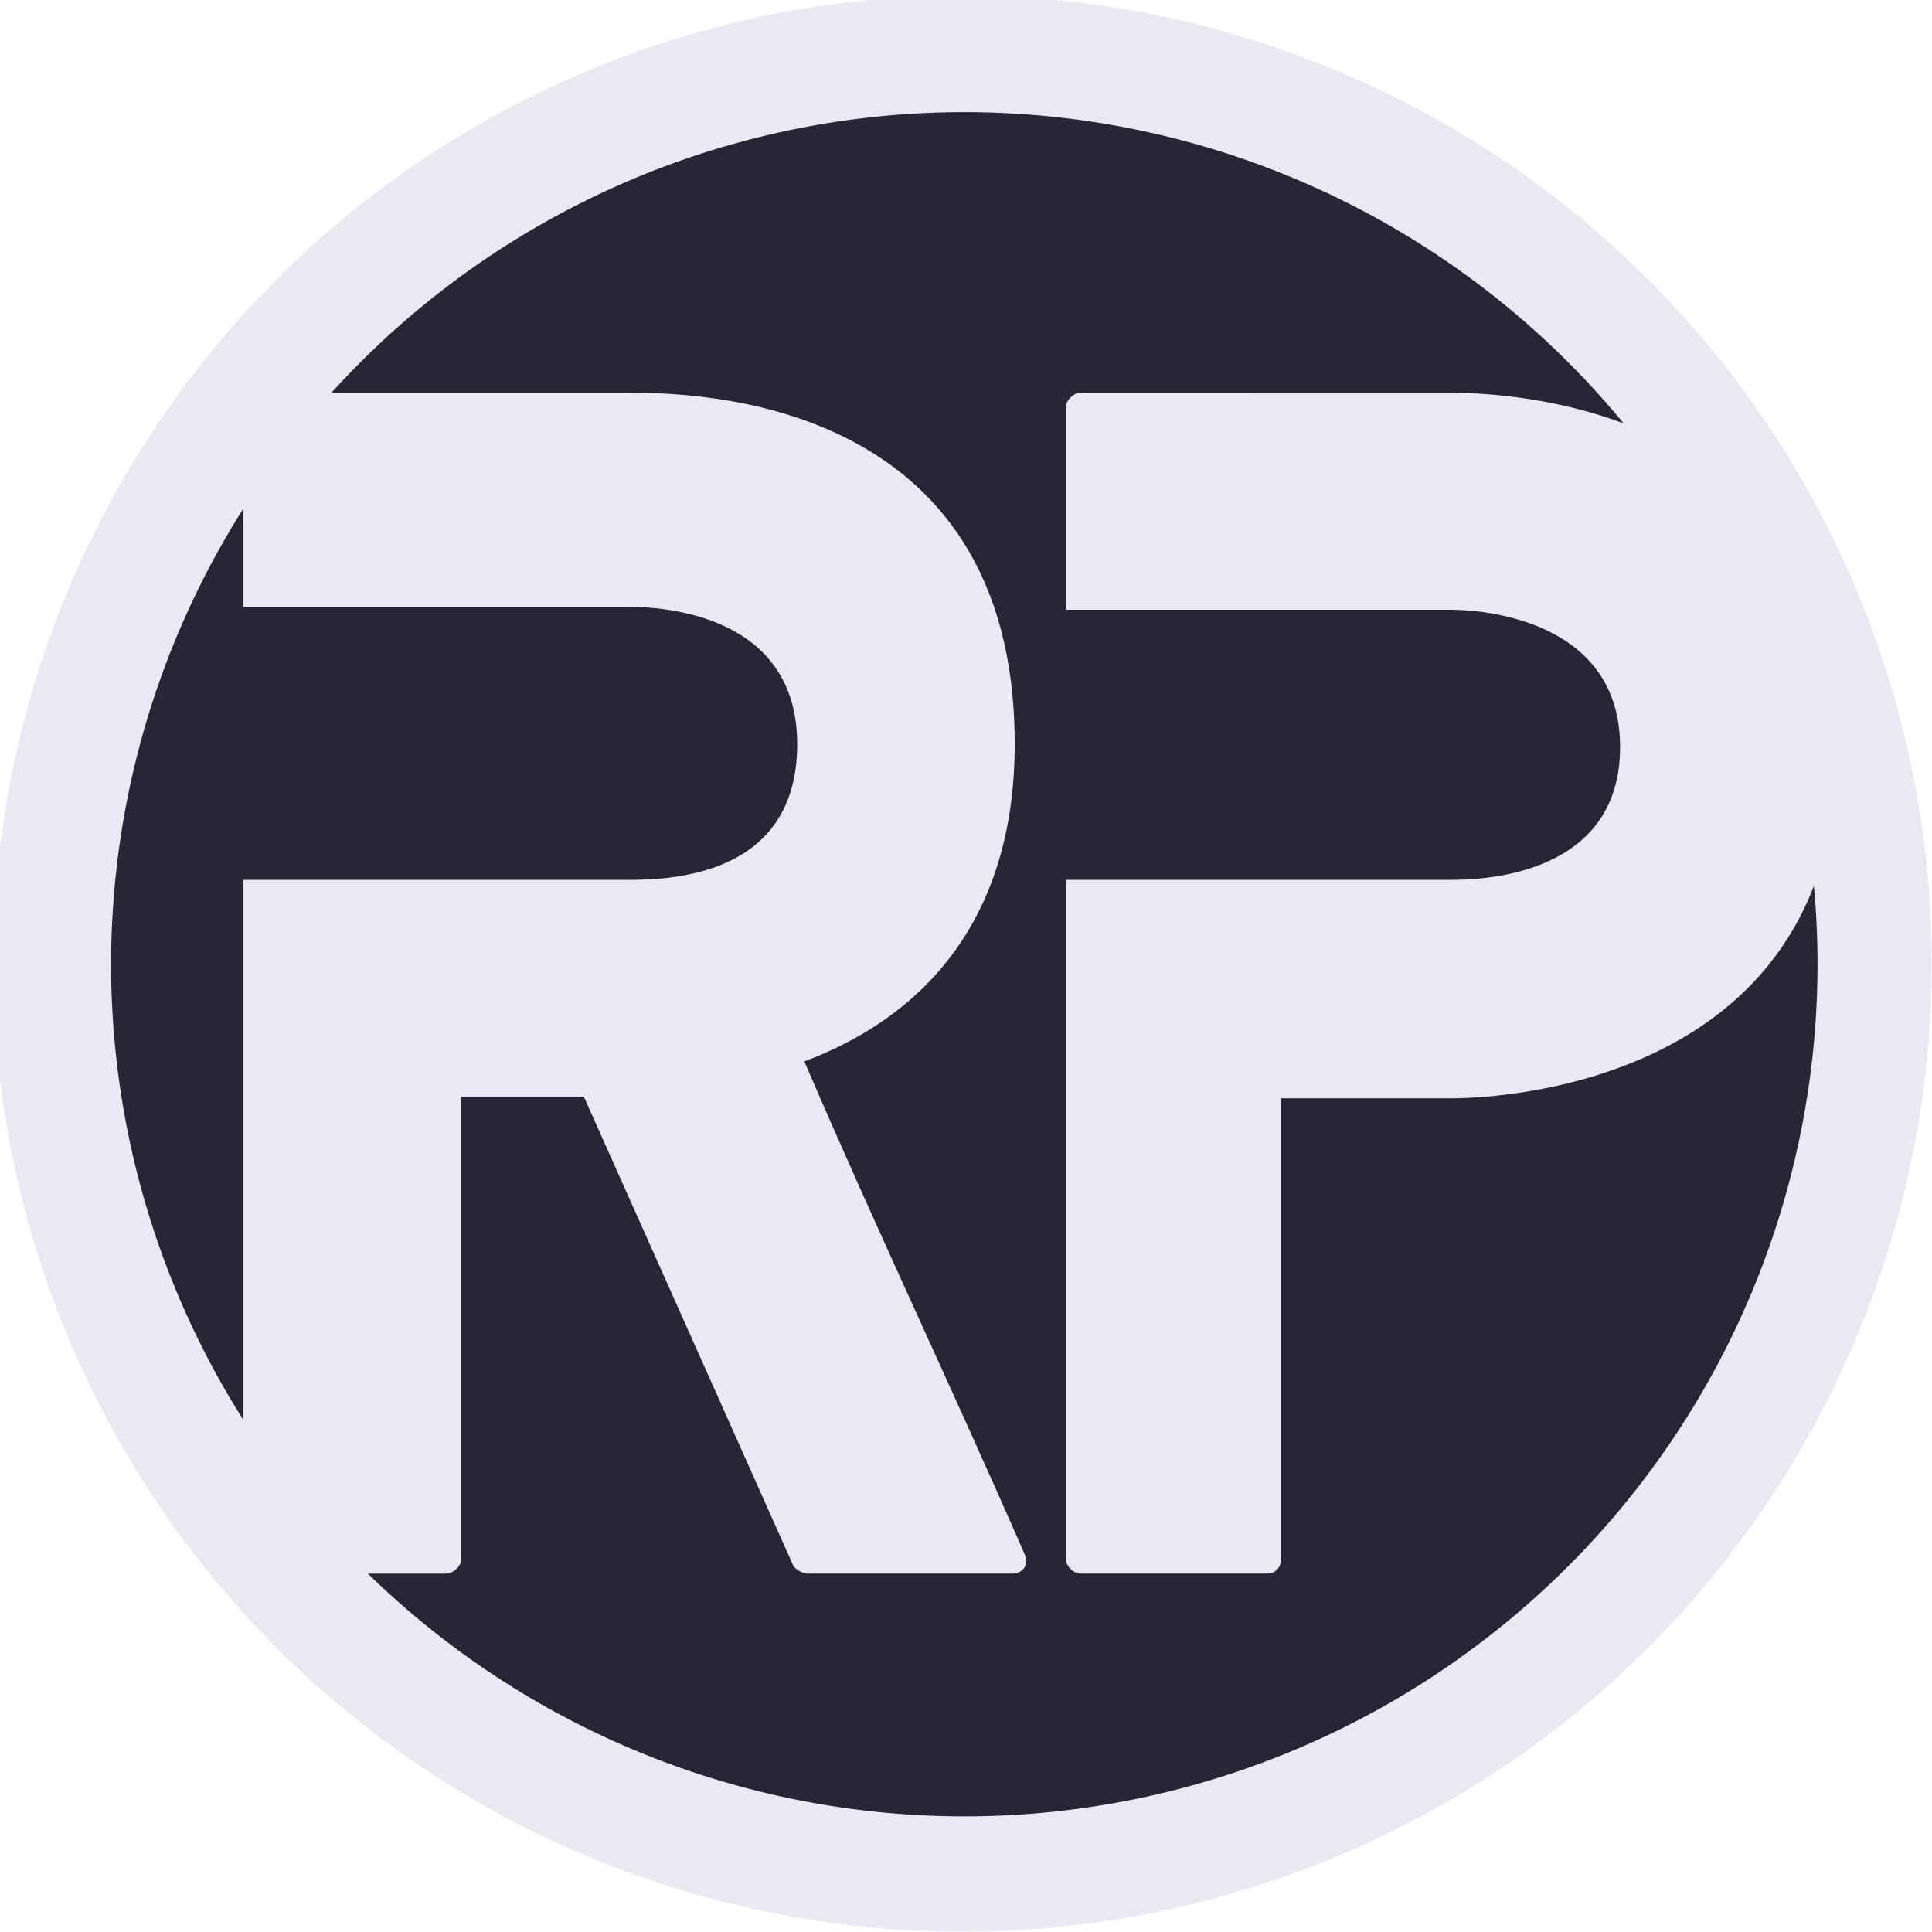 <?xml version="1.0" encoding="UTF-8" standalone="no"?>
<!-- Created with Inkscape (http://www.inkscape.org/) -->
<svg xmlns:inkscape="http://www.inkscape.org/namespaces/inkscape" xmlns:sodipodi="http://sodipodi.sourceforge.net/DTD/sodipodi-0.dtd" xmlns="http://www.w3.org/2000/svg" xmlns:svg="http://www.w3.org/2000/svg" width="512" height="512" viewBox="0 0 135.467 135.467" version="1.1" id="svg1" inkscape:version="1.3.2 (091e20e, 2023-11-25, custom)" sodipodi:docname="logo_inverted.svg">
  <defs id="defs1">
    <rect x="0" y="0" width="511.355" height="511.355" id="rect2"></rect>
    <rect x="128.522" y="211.925" width="250.208" height="179.111" id="rect1"></rect>
  </defs>
  <g inkscape:label="Layer 1" inkscape:groupmode="layer" id="layer1">
    <path style="display:inline;opacity:1;fill:#e8e9f3;stroke-width:0.265;fill-opacity:1" id="path2-7" sodipodi:type="arc" sodipodi:cx="67.477531" sodipodi:cy="67.564621" sodipodi:rx="67.964867" sodipodi:ry="67.877304" sodipodi:start="0" sodipodi:end="6.2822042" sodipodi:open="true" sodipodi:arc-type="arc" d="M 135.442,67.565 A 67.965,67.877 0 0 1 67.494,135.442 67.965,67.877 0 0 1 -0.487,67.598 67.965,67.877 0 0 1 67.428,-0.313 67.965,67.877 0 0 1 135.442,67.498" inkscape:label="path2"></path>
    <path style="display:inline;opacity:1;fill:#272635;stroke-width:0.233;fill-opacity:1" id="path2" sodipodi:type="arc" sodipodi:cx="67.614624" sodipodi:cy="67.611176" sodipodi:rx="59.824932" sodipodi:ry="59.747856" sodipodi:start="0" sodipodi:end="6.2822042" sodipodi:open="true" sodipodi:arc-type="arc" d="M 127.44,67.611 A 59.825,59.748 0 0 1 67.629,127.359 59.825,59.748 0 0 1 7.79,67.64 59.825,59.748 0 0 1 67.571,7.863 59.825,59.748 0 0 1 127.44,67.553" inkscape:label="path2"></path>
    <path d="m 75.766,27.539 c -0.502,0 -1.004,0.518 -1.004,0.932 v 14.282 h 15.052 11.942 c 1.806,0 11.841,0.518 11.841,9.625 0,9.108 -9.834,9.315 -11.841,9.315 H 89.815 74.762 v 47.712 c 0,0.414 0.502,0.932 1.004,0.932 h 13.045 c 0.702,0 1.004,-0.518 1.004,-0.932 V 77.011 h 11.942 c 1.907,0 27.094,-0.31 27.094,-24.632 0,-24.322 -23.883,-24.839 -27.094,-24.839 z" style="font-size:400px;font-family:Blanka;-inkscape-font-specification:Blanka;white-space:pre;shape-inside:url(#rect2);display:inline;fill:#e8e9f3" id="path3"></path>
    <path d="m 18.065,27.539 c -0.502,0 -1.004,0.518 -1.004,0.932 v 14.076 h 15.253 11.741 c 2.408,0 11.842,0.517 11.842,9.625 0,9.108 -8.53,9.522 -11.842,9.522 H 32.314 17.061 v 47.712 c 0,0.414 0.502,0.932 1.004,0.932 h 13.145 c 0.602,0 1.104,-0.518 1.104,-0.932 V 76.907 h 8.63 l 14.651,32.808 c 0.1,0.31 0.703,0.621 1.004,0.621 h 14.35 c 0.803,0 1.204,-0.621 0.903,-1.346 -5.017,-11.488 -10.436,-22.873 -15.454,-34.568 8.028,-3.001 14.751,-9.625 14.751,-22.252 0,-24.425 -22.579,-24.632 -27.094,-24.632 z" style="font-size:400px;font-family:Blanka;-inkscape-font-specification:Blanka;white-space:pre;shape-inside:url(#rect2);display:inline;fill:#e8e9f3" id="path1"></path>
  </g>
</svg>
